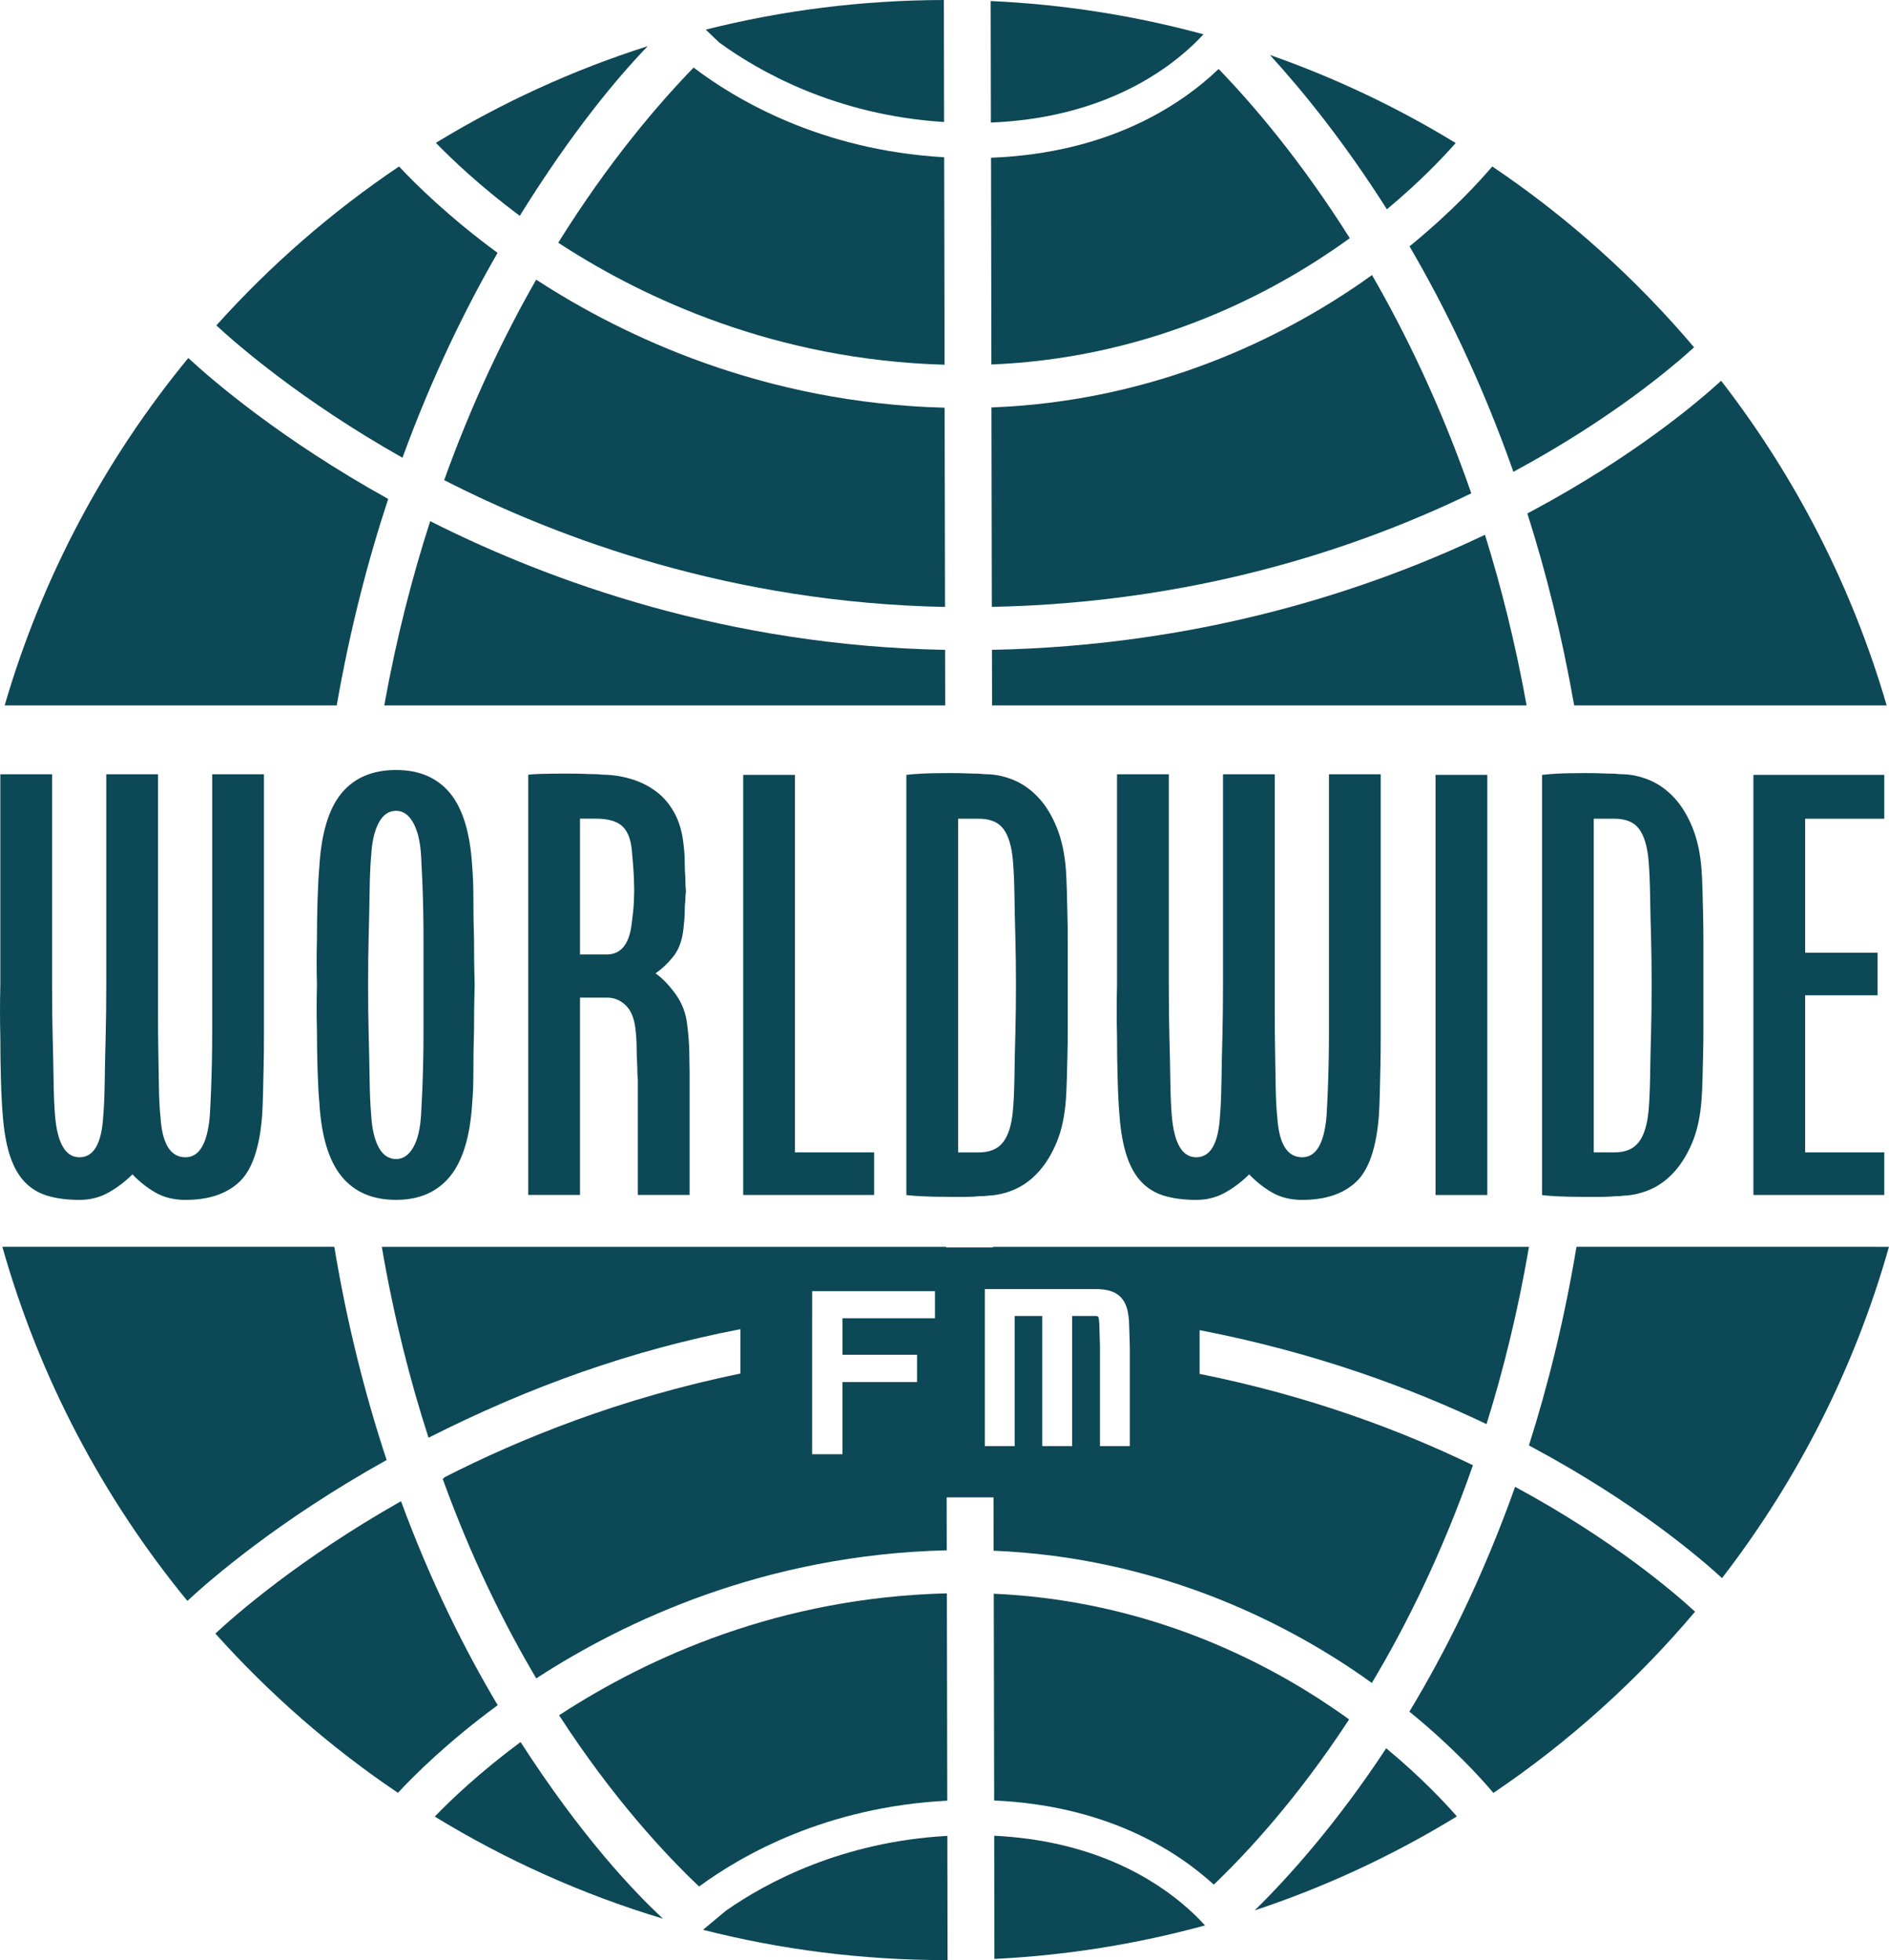 <?xml version="1.0" encoding="UTF-8"?>
<svg width="180px" height="186.78px" enable-background="new 0 0 180 186.779" version="1.1" viewBox="0 0 180 186.78" xml:space="preserve" xmlns="http://www.w3.org/2000/svg">

	<g fill="#0D4856">
		<path d="m31.855 118.81h-31.629c3.532 12.511 9.607 23.956 17.628 33.74 2.192-2.035 8.692-7.689 18.988-13.427-2.008-6.063-3.744-12.831-4.987-20.313z"/>
		<path d="m36.99 47.544c-10.25-5.692-16.768-11.319-19.048-13.429-7.905 9.614-13.924 20.839-17.498 33.106h31.642c1.255-7.194 2.954-13.759 4.904-19.677z"/>
		<path d="m38.212 143.05c-9.725 5.504-15.854 10.902-17.688 12.613 5.143 5.744 10.981 10.85 17.394 15.176 1.562-1.683 4.758-4.863 9.507-8.354-3.107-5.218-6.36-11.685-9.213-19.435z"/>
		<path d="m69.186 182.06-2.199 1.83c7.396 1.884 15.144 2.888 23.126 2.888 0.062 0 0.121-2e-3 0.179-2e-3l-0.021-11.835c-10.009 0.554-17.196 4.402-21.085 7.119z"/>
		<path d="m49.604 166c-3.881 2.876-6.634 5.505-8.176 7.1 6.732 4.12 14.031 7.41 21.749 9.732-2.845-2.639-7.818-7.902-13.573-16.832z"/>
		<path d="m132.09 166.59c-4.696 7.141-9.252 12.227-12.528 15.448 6.802-2.259 13.256-5.275 19.26-8.954-1.128-1.295-3.402-3.727-6.732-6.494z"/>
		<path d="m47.413 24.096c-4.636-3.41-7.792-6.523-9.389-8.232-6.413 4.317-12.259 9.411-17.408 15.145 1.958 1.81 8.117 7.183 17.735 12.608 2.814-7.712 6.006-14.221 9.062-19.521z"/>
		<path d="m113.17 181.84c-3.187-2.828-9.045-6.453-18.434-6.913l0.021 11.74c6.914-0.338 13.627-1.433 20.067-3.194-0.439-0.485-0.988-1.041-1.654-1.633z"/>
		<path d="m144.21 44.958c9.402-5.061 15.271-10.085 17.215-11.864-5.579-6.589-12.049-12.396-19.229-17.231-1.178 1.386-3.822 4.295-7.884 7.613 3.339 5.706 6.863 12.876 9.898 21.482z"/>
		<path d="m145.54 48.927c1.767 5.553 3.302 11.653 4.459 18.293h29.778c-3.307-11.355-8.714-21.815-15.771-30.936-2.307 2.108-8.383 7.236-18.002 12.397-0.15 0.083-0.308 0.163-0.464 0.246z"/>
		<path d="m138.71 13.628c-5.547-3.387-11.473-6.207-17.701-8.389 3.133 3.432 7.092 8.307 11.146 14.706 3.195-2.662 5.402-5.005 6.555-6.317z"/>
		<path d="m89.959 11.627-0.019-11.627c-7.829 0.016-15.426 0.992-22.691 2.823l1.279 1.224c3.68 2.69 11.024 6.927 21.431 7.58z"/>
		<path d="m49.527 20.567c5.029-8.1 9.341-13.209 12.194-16.169-7.139 2.275-13.907 5.382-20.185 9.215 1.557 1.6 4.249 4.165 7.991 6.954z"/>
		<path d="m113.74 4.223c0.354-0.338 0.664-0.657 0.938-0.953-6.507-1.77-13.292-2.855-20.278-3.171l0.021 11.581c10.175-0.421 16.258-4.545 19.319-7.457z"/>
		<path d="m90.226 151.83c-15.885 0.39-28.391 6.033-36.952 11.617 5.116 7.906 10.145 13.287 13.341 16.319 4.126-3.031 12.158-7.594 23.648-8.178l-0.037-19.758z"/>
		<path d="m141.5 50.96c-11 5.24-26.988 10.57-46.979 10.963l0.011 5.297h50.936c-1.058-5.866-2.418-11.289-3.968-16.26z"/>
		<path d="m127.2 162.89c-6.946-4.764-18.083-10.387-32.505-11.024l0.038 19.703c10.661 0.479 17.321 4.724 20.929 8.016 3.147-3.01 7.967-8.206 12.893-15.742-0.442-0.318-0.891-0.636-1.355-0.953z"/>
		<path d="m94.468 34.733c14.531-0.593 25.746-6.247 32.728-11.034 0.487-0.333 0.961-0.668 1.423-1.002-4.688-7.449-9.291-12.807-12.498-16.124-3.515 3.367-10.377 8.025-21.688 8.458l0.035 19.702z"/>
		<path d="m129.64 26.983c-7.481 5.154-19.524 11.246-35.166 11.843l0.035 19.003c19.026-0.385 34.42-5.366 45.688-10.82-2.894-8.326-6.261-15.262-9.462-20.798-0.358 0.258-0.721 0.516-1.095 0.772z"/>
		<path d="m150.22 118.81c-1.149 6.915-2.718 13.227-4.533 18.928 0.104 0.056 0.212 0.11 0.315 0.166 9.744 5.227 15.848 10.419 18.087 12.474 7.17-9.294 12.631-19.969 15.905-31.566l-29.774-2e-3z"/>
		<path d="m130.72 160.37c3.258-5.443 6.698-12.35 9.633-20.746-6.726-3.26-15.497-6.597-26.042-8.704v-4.168c11.028 2.122 20.237 5.559 27.337 8.952 1.603-5.126 2.993-10.754 4.046-16.89h-51.07v0.056h-4.465v-0.056h-53.777c1.141 6.655 2.681 12.722 4.453 18.188 9.701-4.91 19.4-8.358 29.715-10.344v4.23c-11.406 2.338-20.971 6.191-28.229 9.898 6e-3 0.017 0.012 0.029 0.017 0.046-0.052 0.026-0.108 0.053-0.159 0.08 2.752 7.604 5.909 13.932 8.922 19.025 0.043-0.03 0.085-0.058 0.128-0.086 8.273-5.36 21.655-11.716 38.984-12.121l-8e-3 -5.042h4.465l9e-3 5.08c15.54 0.645 27.512 6.702 34.96 11.837 0.368 0.259 0.727 0.513 1.081 0.765zm-53.333-34.797v-2.538h11.704v2.582h-8.81v3.479h7.103v2.602h-7.104v6.874h-2.895v-12.999h2e-3zm17.274 12.224h-0.818v-14.961h10.531c0.535 0 0.982 0.052 1.367 0.161 0.432 0.127 0.77 0.322 1.041 0.598 0.264 0.275 0.453 0.603 0.584 1.002 0.098 0.313 0.155 0.668 0.193 1.064 6e-3 0.07 0.02 0.134 0.023 0.209 0.011 0.238 0.022 0.516 0.027 0.839 6e-3 0.309 0.018 0.615 0.028 0.921 0.017 0.352 0.021 0.72 0.021 1.104v9.065h-2.843v-9.109c0-0.363-5e-3 -0.724-0.021-1.075-0.012-0.315-0.023-0.646-0.028-1.004-8e-3 -0.323-0.022-0.62-0.047-0.875-0.011-0.094-0.034-0.22-0.101-0.29 0 0-0.066-0.046-0.287-0.046h-2.17v12.397h-2.845v-12.397h-2.631v12.397h-2.028v-1e-3h4e-3z"/>
		<path d="m53.591 23.385c7.75 5 20.253 10.919 36.415 11.369l-0.038-19.769c-11.831-0.673-19.958-5.561-23.874-8.547-3.272 3.37-8.057 8.909-12.899 16.689 0.133 0.088 0.262 0.174 0.396 0.258z"/>
		<path d="m36.615 67.221h53.452l-0.011-5.296c-20.672-0.388-37.541-6.45-49.063-12.262-1.719 5.322-3.23 11.177-4.378 17.558z"/>
		<path d="m134.3 163.1c4.188 3.42 6.881 6.411 8.004 7.749 7.18-4.85 13.644-10.67 19.214-17.271-1.841-1.7-7.716-6.802-17.146-11.9-3.081 8.67-6.677 15.805-10.072 21.422z"/>
		<path d="m51.095 26.647c-2.963 5.179-6.055 11.545-8.77 19.104 11.082 5.662 27.513 11.688 47.724 12.083l-0.038-18.982c-17.23-0.452-30.538-6.775-38.779-12.113-0.045-0.032-0.088-0.062-0.137-0.092z"/>
		<path d="m0.957 110.16c0.348 1.045 0.821 1.877 1.422 2.496 0.599 0.619 1.335 1.054 2.205 1.306 0.871 0.251 1.866 0.376 2.988 0.376 1.004 0 1.925-0.231 2.756-0.694 0.83-0.465 1.595-1.046 2.291-1.74 0.659 0.695 1.393 1.275 2.205 1.74 0.813 0.463 1.761 0.694 2.844 0.694 2.204 0 3.915-0.567 5.134-1.71 1.218-1.142 1.944-3.259 2.177-6.354 0.039-0.58 0.067-1.285 0.086-2.118 0.02-0.831 0.039-1.712 0.059-2.64 0.019-0.93 0.028-1.85 0.028-2.756v-2.467-22.512h-4.932v21.933 2.494c0 0.969-0.01 1.955-0.029 2.958-0.02 1.008-0.048 1.973-0.087 2.901s-0.078 1.703-0.116 2.319c-0.231 2.594-1.005 3.89-2.319 3.89-1.433 0-2.227-1.296-2.38-3.89-0.079-0.694-0.126-1.622-0.146-2.783-0.019-1.161-0.039-2.33-0.057-3.511-0.021-1.179-0.029-2.292-0.029-3.336s0-1.799 0-2.264v-20.711h-4.932v20.075c0 1.778-0.021 3.442-0.059 4.988-0.04 1.355-0.067 2.728-0.087 4.12-0.019 1.395-0.068 2.534-0.144 3.422-0.155 2.594-0.908 3.89-2.263 3.89-1.315 0-2.089-1.296-2.321-3.89-0.077-0.889-0.125-2.029-0.145-3.422s-0.048-2.765-0.088-4.12c-0.039-1.546-0.056-3.21-0.056-4.988v-20.075h-4.932v20.075c-0.04 1.739-0.04 3.385 0 4.932 0 1.354 0.019 2.718 0.058 4.09 0.038 1.374 0.096 2.505 0.173 3.396 0.118 1.547 0.35 2.843 0.696 3.886z"/>
		<path d="m30.201 98.207c0 1.2 0.019 2.438 0.057 3.714 0.039 1.276 0.096 2.343 0.174 3.191 0.194 3.172 0.9 5.502 2.119 6.991 1.217 1.49 2.95 2.232 5.191 2.232 2.205 0 3.917-0.744 5.137-2.232 1.217-1.489 1.921-3.819 2.116-6.991 0.079-0.852 0.115-1.916 0.115-3.191 0-1.276 0.02-2.514 0.059-3.714 0-1.393 0.02-2.844 0.058-4.352-0.038-1.508-0.058-2.959-0.058-4.352-0.039-1.199-0.059-2.438-0.059-3.714s-0.038-2.358-0.115-3.25c-0.194-3.172-0.898-5.493-2.116-6.963-1.22-1.47-2.932-2.204-5.137-2.204-2.243 0-3.974 0.735-5.191 2.204-1.219 1.469-1.925 3.792-2.119 6.963-0.078 0.892-0.136 1.974-0.174 3.25-0.039 1.276-0.057 2.515-0.057 3.714-0.04 1.393-0.04 2.844 0 4.352-0.04 1.509-0.04 2.958 0 4.352zm4.933-9.167c0.038-1.314 0.066-2.669 0.086-4.062 0.02-1.395 0.067-2.533 0.146-3.424 0.076-1.354 0.319-2.407 0.726-3.162 0.407-0.754 0.957-1.13 1.654-1.13 0.658 0 1.199 0.376 1.625 1.13 0.423 0.754 0.676 1.81 0.754 3.162 0.039 0.657 0.076 1.441 0.115 2.349 0.039 0.91 0.068 1.849 0.087 2.813 0.02 0.968 0.029 1.927 0.029 2.872v2.467 3.654 2.464c0 0.95-8e-3 1.906-0.029 2.874-0.02 0.968-0.049 1.915-0.087 2.844-0.039 0.929-0.078 1.701-0.115 2.32-0.079 1.354-0.33 2.397-0.754 3.132-0.426 0.736-0.967 1.104-1.625 1.104-0.698 0-1.247-0.367-1.654-1.104-0.405-0.733-0.649-1.776-0.726-3.132-0.079-0.89-0.126-2.021-0.146-3.396-0.019-1.373-0.048-2.735-0.086-4.09-0.039-1.546-0.058-3.172-0.058-4.874-1e-3 -1.659 0.019-3.265 0.058-4.811z"/>
		<path d="m65.711 113.87v-11.721c0-0.426-0.01-1.063-0.029-1.917-0.019-0.849-0.086-1.719-0.203-2.609-0.116-1.083-0.494-2.061-1.131-2.931-0.639-0.871-1.268-1.516-1.886-1.944 0.618-0.425 1.19-0.966 1.712-1.624s0.841-1.546 0.957-2.669c0.076-0.656 0.115-1.188 0.115-1.595 0-0.405 0.019-0.762 0.059-1.073 0-0.31 0.018-0.582 0.057-0.813-0.039-0.426-0.057-0.891-0.057-1.395-0.04-0.425-0.059-0.909-0.059-1.45 0-0.542-0.039-1.102-0.115-1.683-0.116-1.122-0.397-2.097-0.841-2.93-0.445-0.831-1.006-1.508-1.683-2.031-0.677-0.522-1.433-0.918-2.262-1.19-0.833-0.27-1.675-0.425-2.526-0.465-0.271 0-0.579-0.018-0.928-0.058-0.309 0-0.686-9e-3 -1.132-0.028-0.444-0.019-0.996-0.028-1.653-0.028-1.121 0-1.981 0.01-2.58 0.028-0.601 0.021-0.998 0.05-1.19 0.086v40.036h4.932v-18.8h2.612c0.658 0 1.236 0.244 1.741 0.726 0.501 0.485 0.811 1.229 0.928 2.235 0.076 0.657 0.115 1.276 0.115 1.854 0 0.581 0.019 1.104 0.056 1.568 0 0.541 0.02 1.043 0.059 1.506v10.908h4.932v7e-3zm-5.28-28.954c0 0.194-0.01 0.531-0.03 1.016-0.019 0.483-0.086 1.17-0.203 2.059-0.231 1.974-1.024 2.96-2.38 2.96h-2.551v-12.94h1.507c1.121 0 1.944 0.223 2.467 0.668 0.521 0.444 0.841 1.188 0.956 2.232 0.117 1.24 0.184 2.157 0.203 2.758 0.02 0.6 0.03 0.938 0.03 1.015l1e-3 0.232z"/>
		<polygon points="70.817 73.837 70.817 113.87 83.291 113.87 83.291 109.81 75.747 109.81 75.747 73.837"/>
		<path d="m86.366 73.837v40.036c0.233 0.037 0.687 0.076 1.364 0.114 0.677 0.039 1.597 0.059 2.756 0.059h1.654c0.443 0 0.82-0.02 1.131-0.059 0.348 0 0.658-0.02 0.93-0.058 0.85-0.039 1.69-0.241 2.523-0.609 0.831-0.367 1.585-0.929 2.263-1.682 0.677-0.755 1.247-1.691 1.712-2.815 0.463-1.12 0.754-2.475 0.87-4.061 0.038-0.503 0.067-1.121 0.087-1.856 0.02-0.734 0.038-1.508 0.057-2.321 0.021-0.813 0.031-1.613 0.031-2.408v-2.176-4.293-2.146c0-0.813-0.012-1.625-0.031-2.437-0.019-0.813-0.037-1.596-0.057-2.351-0.02-0.754-0.051-1.383-0.087-1.886-0.116-1.547-0.407-2.892-0.87-4.032-0.465-1.143-1.035-2.08-1.712-2.814-0.677-0.733-1.432-1.286-2.263-1.653-0.833-0.366-1.674-0.569-2.523-0.608-0.271 0-0.582-0.021-0.93-0.058-0.311 0-0.688-0.01-1.131-0.028-0.446-0.021-0.997-0.029-1.654-0.029-1.16 0-2.079 0.02-2.756 0.059-0.678 0.035-1.132 0.076-1.364 0.112zm4.932 4.178h1.974c1.083 0 1.865 0.329 2.351 0.985 0.482 0.659 0.782 1.665 0.897 3.019 0.078 0.891 0.127 1.992 0.147 3.307 0.019 1.316 0.047 2.611 0.084 3.888 0.039 1.509 0.06 3.057 0.06 4.642 0 1.625-0.021 3.189-0.06 4.701-0.037 1.275-0.066 2.591-0.084 3.945-0.02 1.354-0.068 2.456-0.147 3.308-0.115 1.354-0.426 2.358-0.927 3.017-0.504 0.658-1.277 0.986-2.322 0.986h-1.973v-31.798z"/>
		<path d="m106.44 73.78v20.075c-0.039 1.739-0.039 3.385 0 4.932 0 1.354 0.02 2.718 0.061 4.09 0.037 1.374 0.096 2.505 0.172 3.396 0.115 1.547 0.349 2.844 0.695 3.887 0.351 1.045 0.821 1.877 1.424 2.496 0.598 0.619 1.334 1.054 2.203 1.306 0.871 0.251 1.865 0.376 2.988 0.376 1.006 0 1.924-0.231 2.756-0.694 0.833-0.465 1.596-1.046 2.292-1.74 0.658 0.695 1.394 1.275 2.205 1.74 0.812 0.463 1.761 0.694 2.843 0.694 2.205 0 3.918-0.567 5.137-1.71 1.219-1.142 1.943-3.259 2.177-6.354 0.038-0.58 0.067-1.285 0.088-2.118 0.019-0.831 0.037-1.712 0.058-2.64 0.019-0.93 0.028-1.85 0.028-2.756v-2.467-22.513h-4.931v21.933 2.494c0 0.969-0.01 1.955-0.03 2.958-0.019 1.008-0.049 1.973-0.086 2.901-0.039 0.929-0.078 1.703-0.117 2.319-0.229 2.594-1.005 3.89-2.319 3.89-1.432 0-2.227-1.296-2.379-3.89-0.078-0.694-0.125-1.622-0.146-2.783s-0.039-2.33-0.058-3.511c-0.021-1.179-0.028-2.292-0.028-3.336s0-1.799 0-2.264v-20.711h-4.933v20.075c0 1.778-0.021 3.442-0.06 4.988-0.038 1.355-0.067 2.728-0.086 4.12-0.021 1.395-0.067 2.534-0.146 3.422-0.155 2.594-0.91 3.89-2.264 3.89-1.316 0-2.088-1.296-2.32-3.89-0.078-0.889-0.125-2.029-0.146-3.422-0.019-1.393-0.048-2.765-0.087-4.12-0.038-1.546-0.057-3.21-0.057-4.988v-20.075h-4.934z"/>
		<rect x="136.79" y="73.837" width="4.933" height="40.036"/>
		<path d="m162.14 82.89c-0.115-1.547-0.404-2.892-0.869-4.032-0.465-1.143-1.036-2.08-1.712-2.815-0.679-0.732-1.433-1.285-2.263-1.652-0.832-0.367-1.674-0.57-2.524-0.609-0.271 0-0.579-0.019-0.928-0.058-0.31 0-0.687-0.01-1.132-0.028-0.445-0.021-0.995-0.029-1.653-0.029-1.159 0-2.079 0.02-2.755 0.059-0.678 0.04-1.133 0.078-1.364 0.115v40.035c0.231 0.039 0.687 0.078 1.364 0.116 0.676 0.037 1.596 0.057 2.755 0.057h1.653s0.82-0.02 1.132-0.057c0.349 0 0.657-0.02 0.928-0.059 0.853-0.039 1.692-0.241 2.524-0.609 0.83-0.366 1.584-0.929 2.263-1.682 0.676-0.756 1.247-1.692 1.712-2.814 0.465-1.121 0.754-2.475 0.869-4.062 0.038-0.502 0.068-1.122 0.088-1.856s0.038-1.508 0.057-2.32c0.021-0.813 0.03-1.613 0.03-2.408v-2.177-4.295-2.146c0-0.813-0.011-1.624-0.03-2.437s-0.037-1.596-0.057-2.351c-0.02-0.756-0.051-1.384-0.088-1.886zm-4.816 15.665c-0.037 1.275-0.066 2.592-0.086 3.945-0.021 1.355-0.068 2.457-0.146 3.31-0.116 1.354-0.427 2.357-0.929 3.015-0.504 0.66-1.277 0.986-2.321 0.986h-1.974v-31.796h1.974c1.083 0 1.866 0.329 2.35 0.985 0.483 0.659 0.783 1.665 0.899 3.019 0.076 0.891 0.123 1.992 0.146 3.307 0.019 1.316 0.048 2.611 0.087 3.888 0.038 1.509 0.059 3.057 0.059 4.642 0 1.624-0.02 3.19-0.059 4.699z"/>
		<polygon points="179.55 78.015 179.55 73.837 167.08 73.837 167.08 113.87 179.55 113.87 179.55 109.81 172.01 109.81 172.01 94.842 178.91 94.842 178.91 90.78 172.01 90.78 172.01 78.015"/>
	</g>

</svg>
